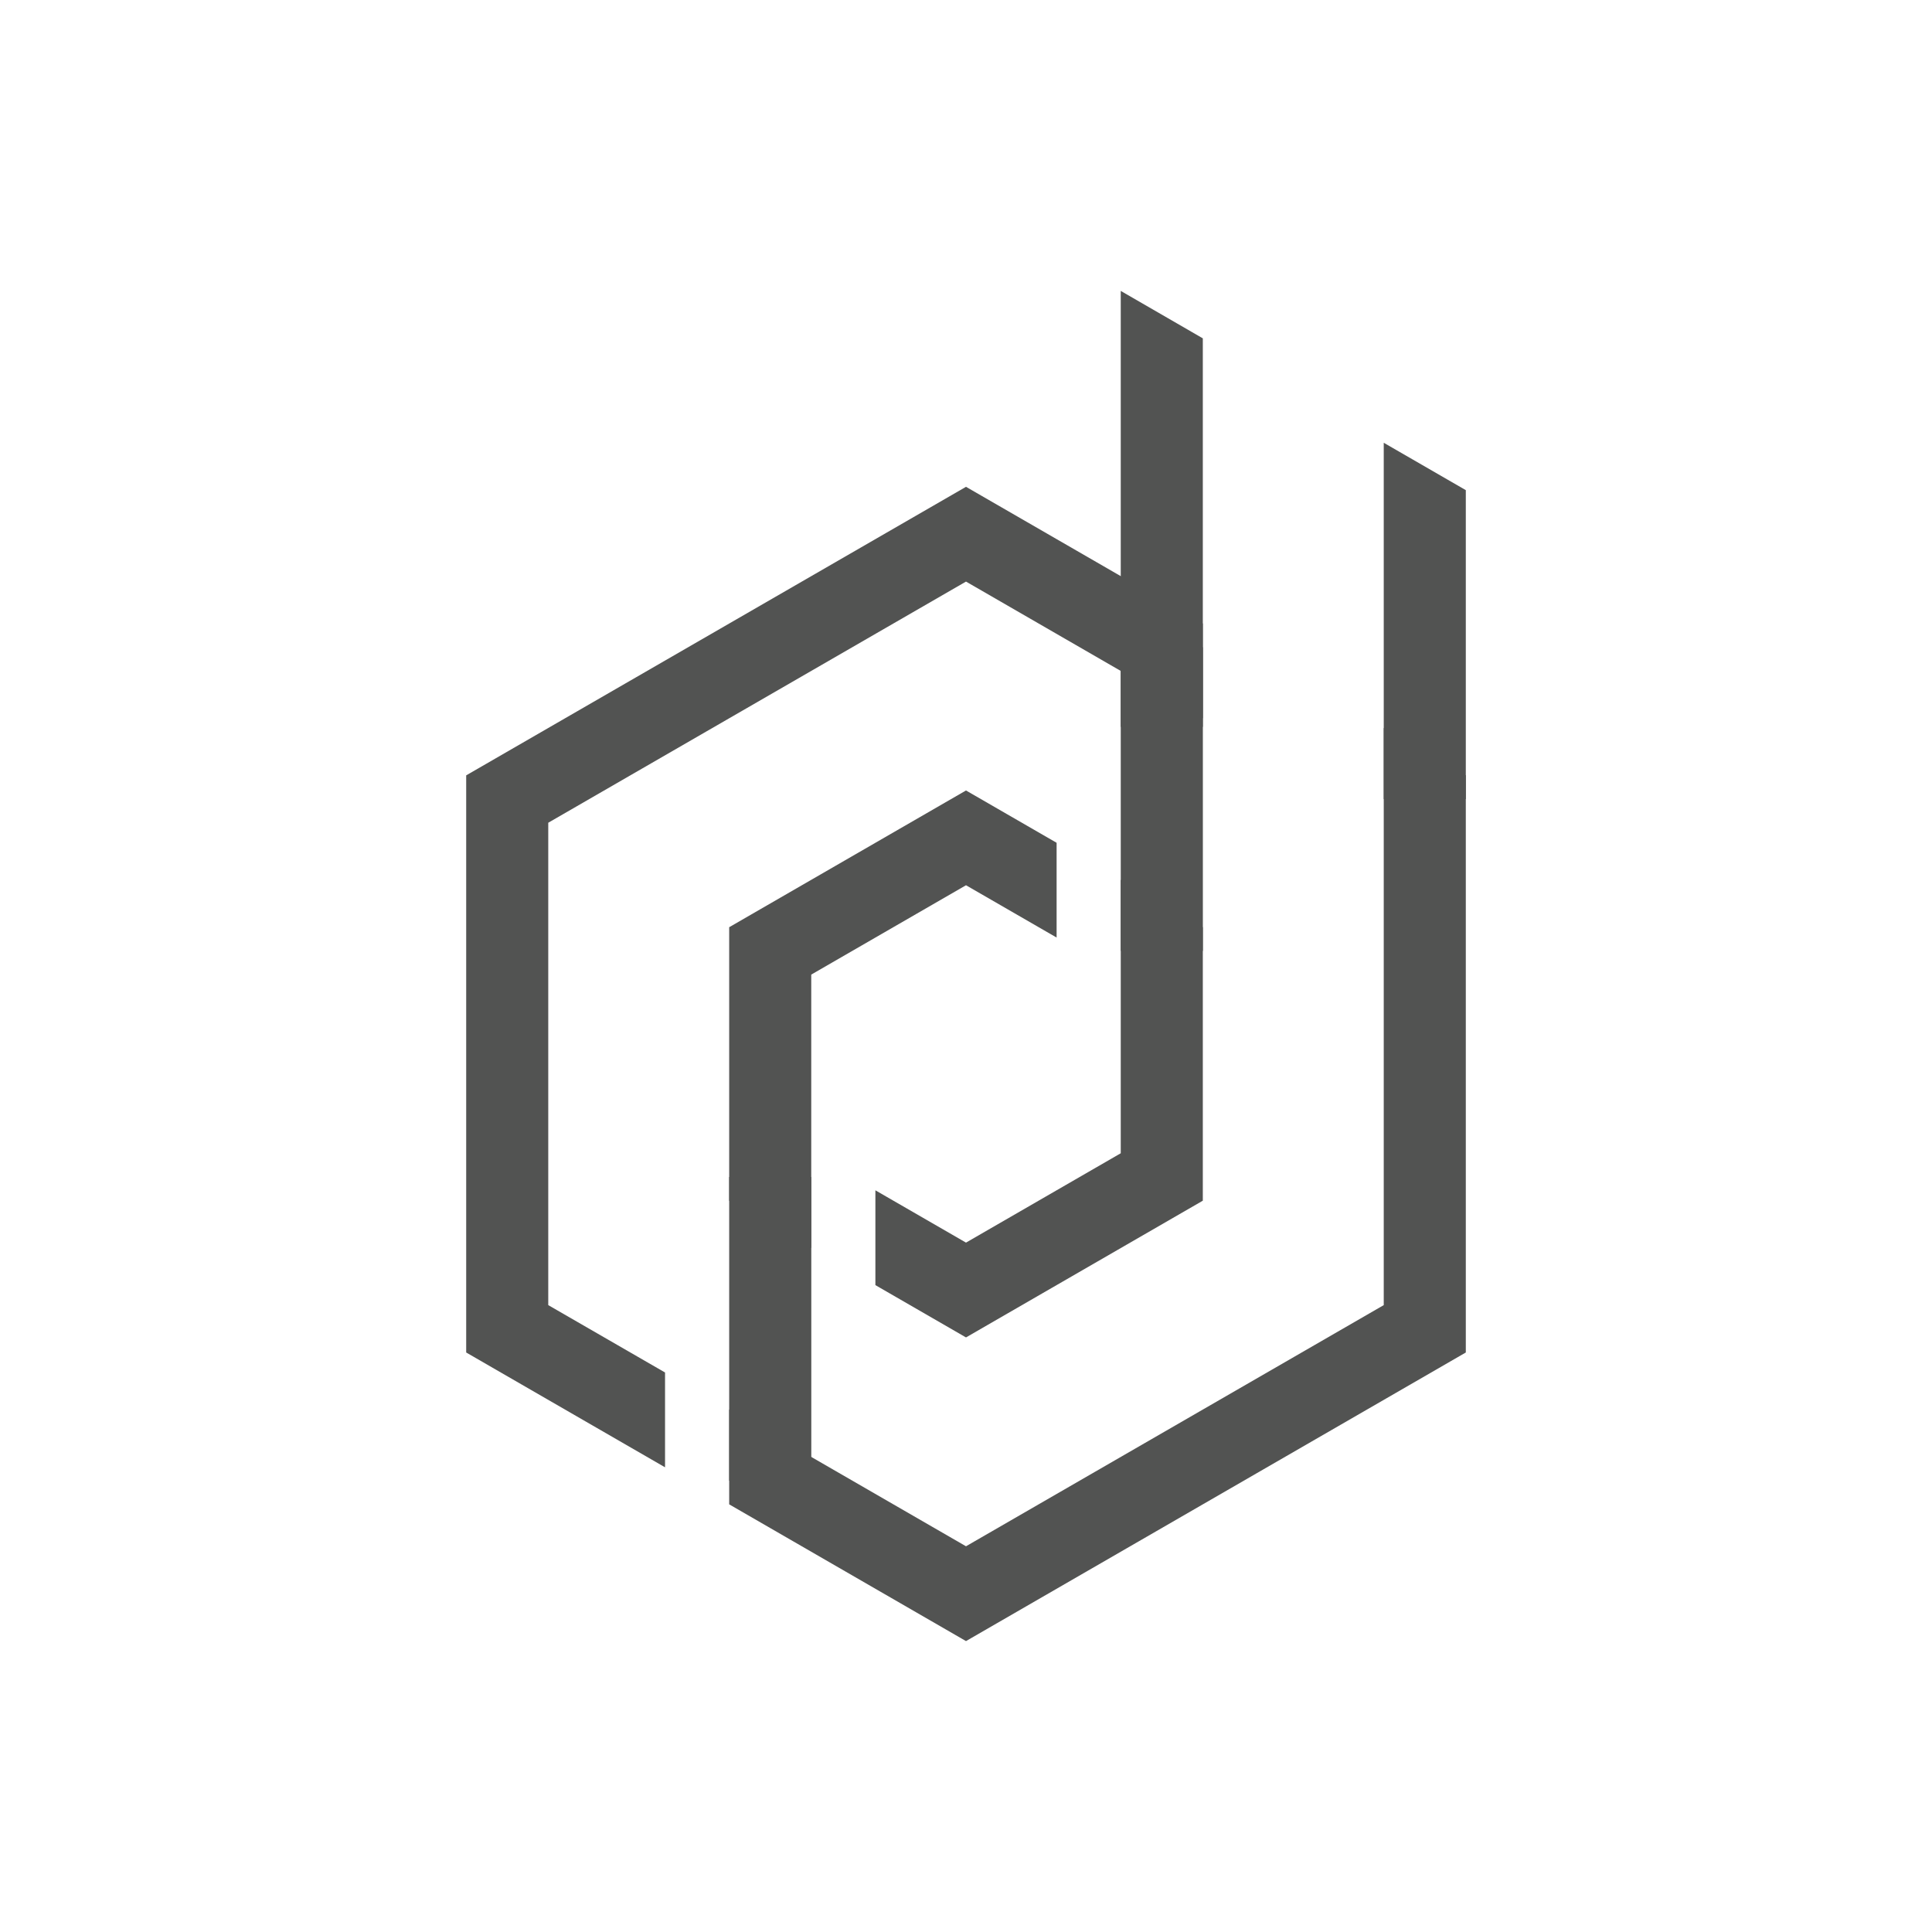 <?xml version="1.0" encoding="utf-8"?>
<!-- Generator: Adobe Illustrator 27.9.1, SVG Export Plug-In . SVG Version: 6.00 Build 0)  -->
<svg version="1.1" id="Layer_1" xmlns="http://www.w3.org/2000/svg" xmlns:xlink="http://www.w3.org/1999/xlink" x="0px" y="0px"
	 viewBox="0 0 400 400" style="enable-background:new 0 0 400 400;" xml:space="preserve">
<style type="text/css">
	.st0{fill:#525352;}
</style>
<g>
	<g>
		<rect x="150.97" y="243.68" class="st0" width="17" height="62.87"/>
	</g>
	<g>
		<rect x="232.04" y="134" class="st0" width="17" height="62.87"/>
	</g>
	<g>
		<polygon class="st0" points="167.96,238.77 167.96,228.18 167.96,201.78 200,183.28 218.76,194.11 218.76,174.49 200,163.66 
			150.97,191.97 150.97,248.59 167.96,258.4 		"/>
		<polygon class="st0" points="232.04,182.15 232.04,201.78 232.04,213.97 232.04,238.77 200,257.27 181.24,246.44 181.24,266.07 
			200,276.9 249.03,248.59 249.03,191.97 		"/>
	</g>
	<g>
		<polygon class="st0" points="137.69,284.16 113.51,270.21 113.51,170.34 200,120.41 249.03,148.72 249.03,129.09 200,100.79 
			96.52,160.53 96.52,280.02 137.69,303.79 		"/>
		<polygon class="st0" points="286.49,150.72 286.49,170.34 286.49,187.81 286.49,270.21 200,320.14 150.97,291.83 150.97,311.46 
			200,339.77 303.48,280.02 303.48,160.53 		"/>
	</g>
	<polygon class="st0" points="286.49,165.44 303.48,165.44 303.48,101.48 286.49,91.67 	"/>
	<polygon class="st0" points="232.04,150.5 249.03,150.5 249.03,70.05 232.04,60.23 	"/>
</g>
</svg>
